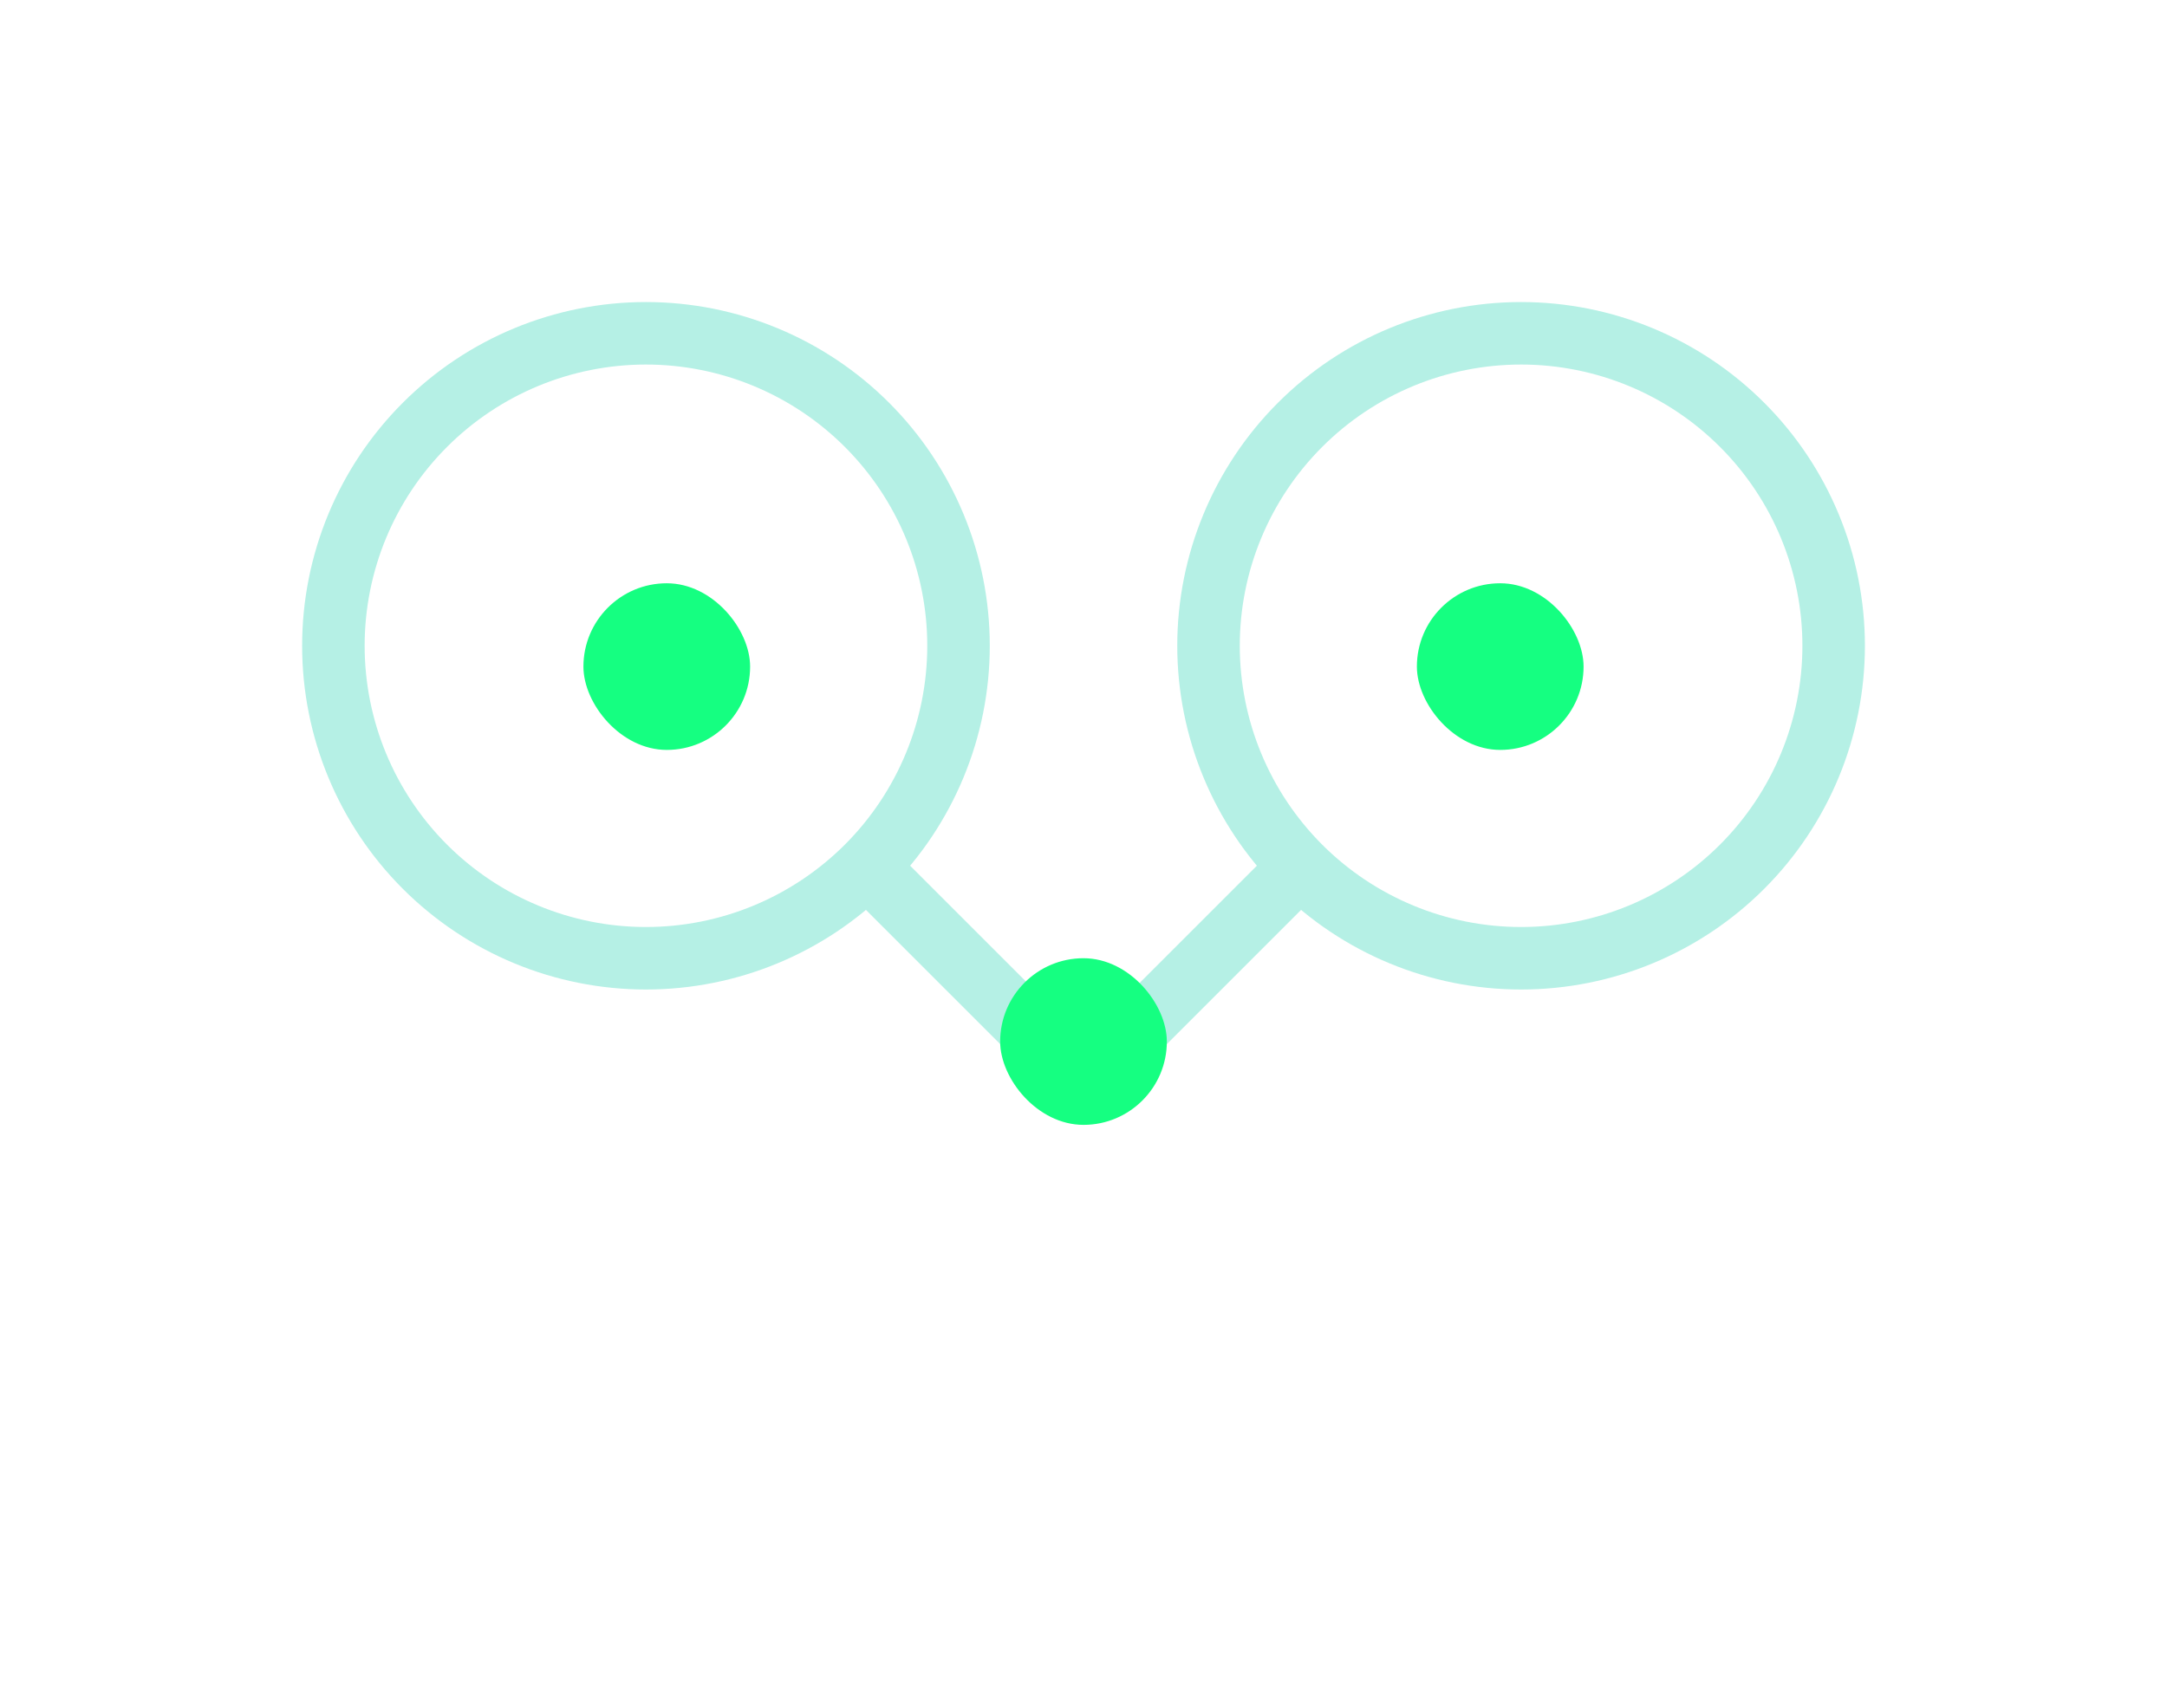 <svg width="52" height="41" viewBox="0 0 52 41" fill="none" xmlns="http://www.w3.org/2000/svg">
<path d="M26.001 26.001L20.804 20.804M20.804 20.804C22.21 19.397 23.001 17.489 23.001 15.5C23.001 13.511 22.21 11.603 20.804 10.197C19.397 8.79 17.489 8 15.5 8C13.511 8 11.603 8.79 10.197 10.197C8.79 11.603 8 13.511 8 15.5C8 17.489 8.79 19.397 10.197 20.804C11.603 22.21 13.511 23.001 15.5 23.001C17.489 23.001 19.397 22.21 20.804 20.804Z" stroke="#B5F0E5" stroke-width="1.5" stroke-linecap="round" stroke-linejoin="round"/>
<path d="M26 26.001L31.197 20.804M31.197 20.804C32.604 22.21 34.511 23.001 36.501 23.001C38.49 23.001 40.398 22.21 41.804 20.804C43.211 19.397 44.001 17.489 44.001 15.5C44.001 13.511 43.211 11.603 41.804 10.197C40.398 8.79 38.49 8 36.501 8C34.511 8 32.604 8.79 31.197 10.197C29.791 11.603 29 13.511 29 15.5C29 17.489 29.791 19.397 31.197 20.804Z" stroke="#B5F0E5" stroke-width="1.5" stroke-linecap="round" stroke-linejoin="round"/>
<g filter="url(#filter0_d_349_25)">
<rect x="24" y="23" width="4" height="4" rx="2" fill="#15FF81"/>
</g>
<g filter="url(#filter1_d_349_25)">
<rect x="14" y="14" width="4" height="4" rx="2" fill="#15FF81"/>
</g>
<g filter="url(#filter2_d_349_25)">
<rect x="34" y="14" width="4" height="4" rx="2" fill="#15FF81"/>
</g>
<defs>
<filter id="filter0_d_349_25" x="10" y="9" width="32" height="32" filterUnits="userSpaceOnUse" color-interpolation-filters="sRGB">
<feFlood flood-opacity="0" result="BackgroundImageFix"/>
<feColorMatrix in="SourceAlpha" type="matrix" values="0 0 0 0 0 0 0 0 0 0 0 0 0 0 0 0 0 0 127 0" result="hardAlpha"/>
<feOffset/>
<feGaussianBlur stdDeviation="7"/>
<feComposite in2="hardAlpha" operator="out"/>
<feColorMatrix type="matrix" values="0 0 0 0 0.235 0 0 0 0 0.957 0 0 0 0 0.404 0 0 0 0.8 0"/>
<feBlend mode="normal" in2="BackgroundImageFix" result="effect1_dropShadow_349_25"/>
<feBlend mode="normal" in="SourceGraphic" in2="effect1_dropShadow_349_25" result="shape"/>
</filter>
<filter id="filter1_d_349_25" x="0" y="0" width="32" height="32" filterUnits="userSpaceOnUse" color-interpolation-filters="sRGB">
<feFlood flood-opacity="0" result="BackgroundImageFix"/>
<feColorMatrix in="SourceAlpha" type="matrix" values="0 0 0 0 0 0 0 0 0 0 0 0 0 0 0 0 0 0 127 0" result="hardAlpha"/>
<feOffset/>
<feGaussianBlur stdDeviation="7"/>
<feComposite in2="hardAlpha" operator="out"/>
<feColorMatrix type="matrix" values="0 0 0 0 0.235 0 0 0 0 0.957 0 0 0 0 0.404 0 0 0 0.8 0"/>
<feBlend mode="normal" in2="BackgroundImageFix" result="effect1_dropShadow_349_25"/>
<feBlend mode="normal" in="SourceGraphic" in2="effect1_dropShadow_349_25" result="shape"/>
</filter>
<filter id="filter2_d_349_25" x="20" y="0" width="32" height="32" filterUnits="userSpaceOnUse" color-interpolation-filters="sRGB">
<feFlood flood-opacity="0" result="BackgroundImageFix"/>
<feColorMatrix in="SourceAlpha" type="matrix" values="0 0 0 0 0 0 0 0 0 0 0 0 0 0 0 0 0 0 127 0" result="hardAlpha"/>
<feOffset/>
<feGaussianBlur stdDeviation="7"/>
<feComposite in2="hardAlpha" operator="out"/>
<feColorMatrix type="matrix" values="0 0 0 0 0.235 0 0 0 0 0.957 0 0 0 0 0.404 0 0 0 0.8 0"/>
<feBlend mode="normal" in2="BackgroundImageFix" result="effect1_dropShadow_349_25"/>
<feBlend mode="normal" in="SourceGraphic" in2="effect1_dropShadow_349_25" result="shape"/>
</filter>
</defs>
</svg>
